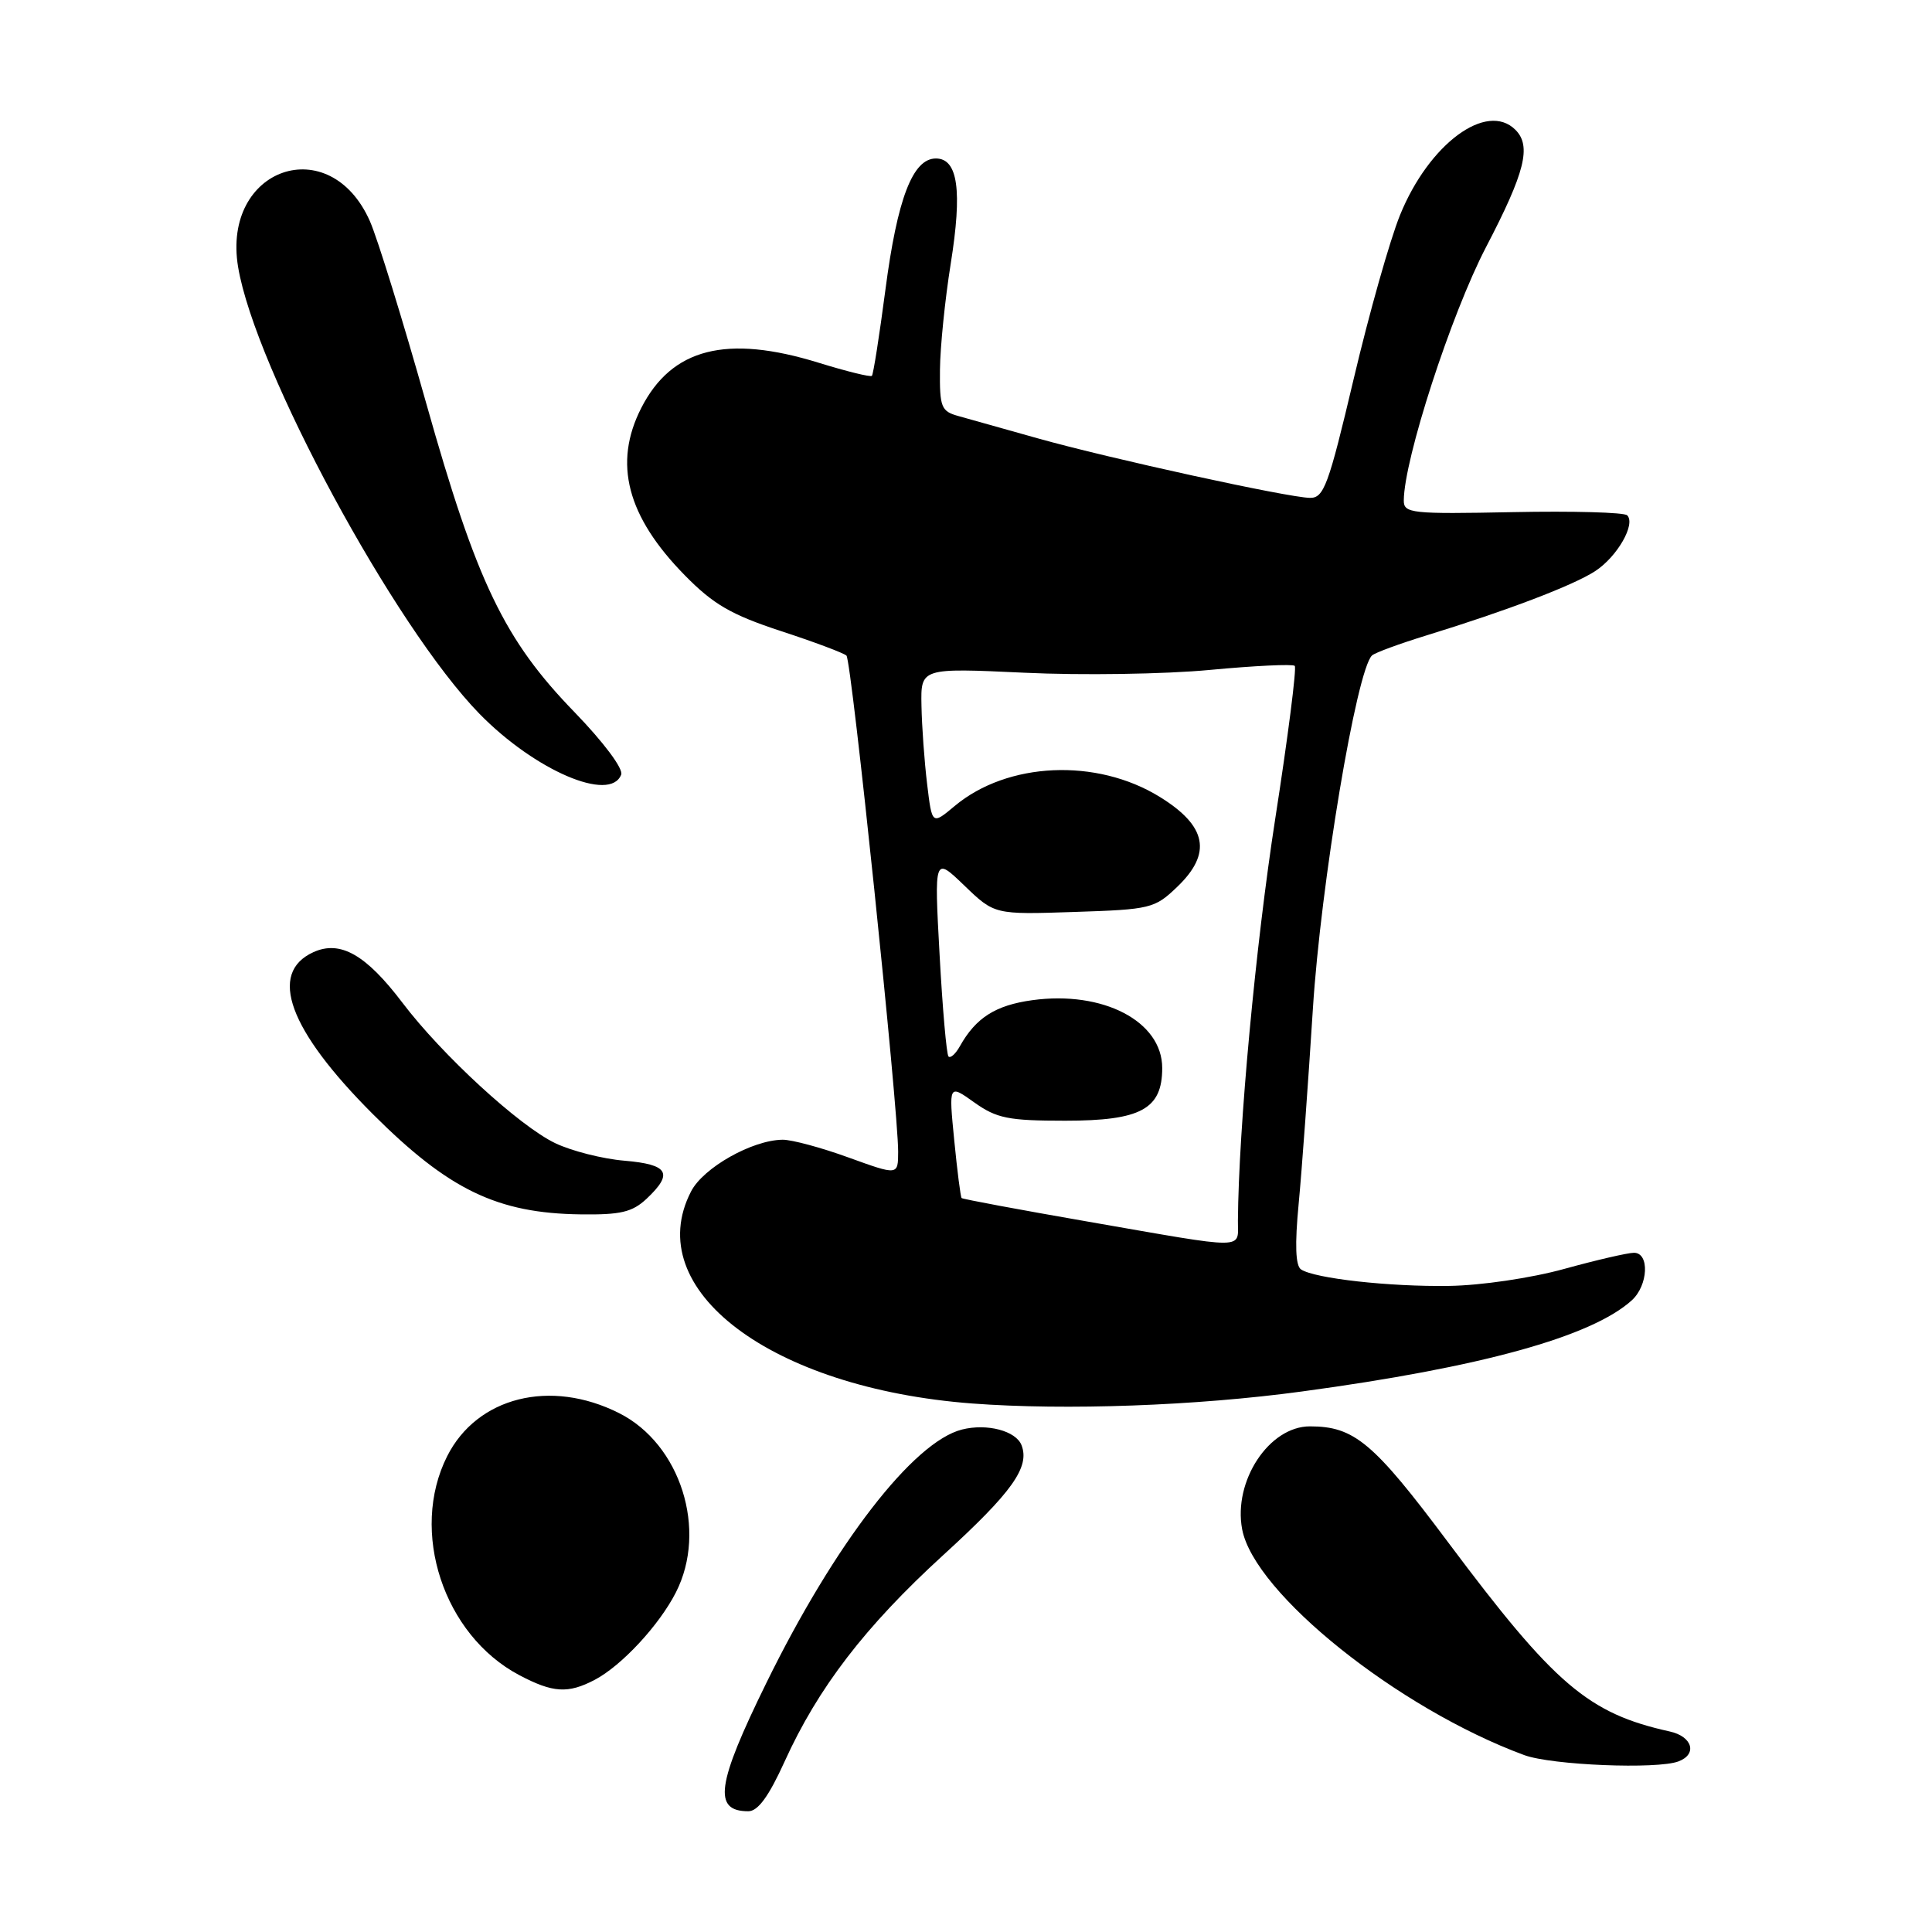 <?xml version="1.0" encoding="UTF-8" standalone="no"?>
<!DOCTYPE svg PUBLIC "-//W3C//DTD SVG 1.1//EN" "http://www.w3.org/Graphics/SVG/1.1/DTD/svg11.dtd" >
<svg xmlns="http://www.w3.org/2000/svg" xmlns:xlink="http://www.w3.org/1999/xlink" version="1.1" viewBox="0 0 256 256">
 <g >
 <path fill="currentColor"
d=" M 103.97 233.40 C 108.40 223.64 114.64 215.51 124.96 206.08 C 134.11 197.73 136.48 194.41 135.36 191.50 C 134.63 189.60 130.79 188.58 127.47 189.42 C 121.03 191.04 110.61 204.52 101.55 222.99 C 94.94 236.45 94.44 240.00 99.16 240.00 C 100.43 240.00 101.87 238.03 103.97 233.40 Z  M 222.42 233.39 C 224.94 232.43 224.25 230.09 221.25 229.43 C 210.44 227.04 206.00 223.24 191.88 204.36 C 181.99 191.13 179.45 189.00 173.57 189.00 C 168.16 189.00 163.39 196.24 164.59 202.63 C 166.18 211.12 185.27 226.40 201.97 232.56 C 205.61 233.90 219.61 234.47 222.42 233.39 Z  M 78.80 222.59 C 82.36 220.72 87.34 215.36 89.56 211.00 C 93.78 202.73 90.18 191.35 82.04 187.25 C 72.94 182.66 63.21 185.10 59.25 192.96 C 54.24 202.90 58.77 216.66 68.80 221.96 C 73.27 224.32 75.26 224.44 78.80 222.59 Z  M 172.50 184.38 C 196.21 181.18 210.90 177.12 216.22 172.30 C 218.40 170.32 218.60 166.00 216.51 166.00 C 215.69 166.00 211.53 166.96 207.26 168.14 C 202.88 169.35 196.23 170.33 192.00 170.39 C 184.11 170.51 174.23 169.41 172.40 168.21 C 171.66 167.73 171.56 164.94 172.08 159.50 C 172.50 155.10 173.34 143.51 173.96 133.74 C 175.00 117.18 179.75 88.77 181.80 86.85 C 182.19 86.49 185.43 85.30 189.00 84.20 C 199.70 80.91 208.49 77.56 211.38 75.67 C 214.30 73.76 216.77 69.44 215.61 68.28 C 215.22 67.89 208.40 67.70 200.45 67.86 C 187.03 68.13 186.00 68.02 186.01 66.32 C 186.03 60.89 192.28 41.62 196.91 32.74 C 202.08 22.82 202.95 19.35 200.80 17.20 C 197.00 13.40 189.34 19.06 185.51 28.50 C 184.17 31.80 181.40 41.59 179.36 50.25 C 176.03 64.35 175.42 66.00 173.57 65.97 C 170.64 65.92 147.03 60.76 137.50 58.08 C 133.10 56.84 128.38 55.51 127.00 55.13 C 124.71 54.50 124.50 53.97 124.55 48.97 C 124.58 45.96 125.22 39.67 125.97 34.98 C 127.53 25.24 126.93 21.00 124.01 21.00 C 120.94 21.00 118.90 26.31 117.32 38.41 C 116.52 44.49 115.72 49.61 115.53 49.80 C 115.35 49.99 112.18 49.21 108.49 48.07 C 96.27 44.29 89.01 46.14 84.97 54.06 C 81.23 61.38 83.07 68.42 90.74 76.23 C 94.53 80.09 96.88 81.45 103.45 83.61 C 107.88 85.06 111.80 86.53 112.16 86.87 C 112.84 87.51 119.03 146.94 119.01 152.63 C 119.00 155.75 119.00 155.75 112.45 153.38 C 108.85 152.07 104.92 151.01 103.70 151.02 C 99.68 151.06 93.19 154.72 91.57 157.87 C 84.84 170.88 102.17 183.95 128.82 185.97 C 141.21 186.90 158.52 186.28 172.50 184.38 Z  M 85.69 158.83 C 89.26 155.46 88.58 154.30 82.75 153.80 C 79.86 153.56 75.73 152.51 73.58 151.48 C 68.83 149.22 58.55 139.77 53.32 132.86 C 48.48 126.48 45.08 124.55 41.52 126.17 C 35.49 128.92 38.26 136.48 49.39 147.61 C 59.44 157.65 65.88 160.77 76.94 160.91 C 82.24 160.98 83.78 160.62 85.69 158.83 Z  M 82.31 102.64 C 82.61 101.86 79.98 98.35 76.15 94.39 C 66.80 84.76 63.17 77.19 56.48 53.45 C 53.39 42.48 50.03 31.62 49.02 29.32 C 43.70 17.25 29.36 22.22 31.55 35.38 C 33.80 48.86 52.25 83.02 63.52 94.57 C 70.87 102.09 80.87 106.39 82.31 102.64 Z  M 144.09 161.86 C 135.06 160.29 127.56 158.89 127.42 158.75 C 127.28 158.61 126.84 155.16 126.44 151.08 C 125.71 143.66 125.71 143.66 129.10 146.08 C 132.07 148.19 133.60 148.50 141.15 148.50 C 151.17 148.50 154.00 146.97 154.00 141.52 C 154.00 135.33 146.16 131.24 136.78 132.53 C 131.91 133.20 129.30 134.86 127.19 138.63 C 126.62 139.65 125.94 140.26 125.68 139.99 C 125.42 139.72 124.89 133.65 124.50 126.50 C 123.79 113.50 123.79 113.50 127.78 117.34 C 131.78 121.19 131.78 121.19 142.33 120.84 C 152.46 120.51 153.00 120.38 155.98 117.52 C 160.63 113.07 159.93 109.45 153.67 105.59 C 145.29 100.42 133.50 100.95 126.50 106.80 C 123.50 109.31 123.50 109.31 122.85 103.90 C 122.49 100.93 122.15 96.25 122.10 93.50 C 122.00 88.50 122.00 88.50 135.75 89.14 C 143.31 89.50 154.36 89.33 160.29 88.77 C 166.23 88.21 171.30 87.97 171.56 88.23 C 171.83 88.50 170.67 97.60 168.98 108.46 C 166.38 125.20 164.12 149.50 164.03 161.75 C 164.00 165.62 165.63 165.61 144.09 161.86 Z "/>
</g>
</svg>